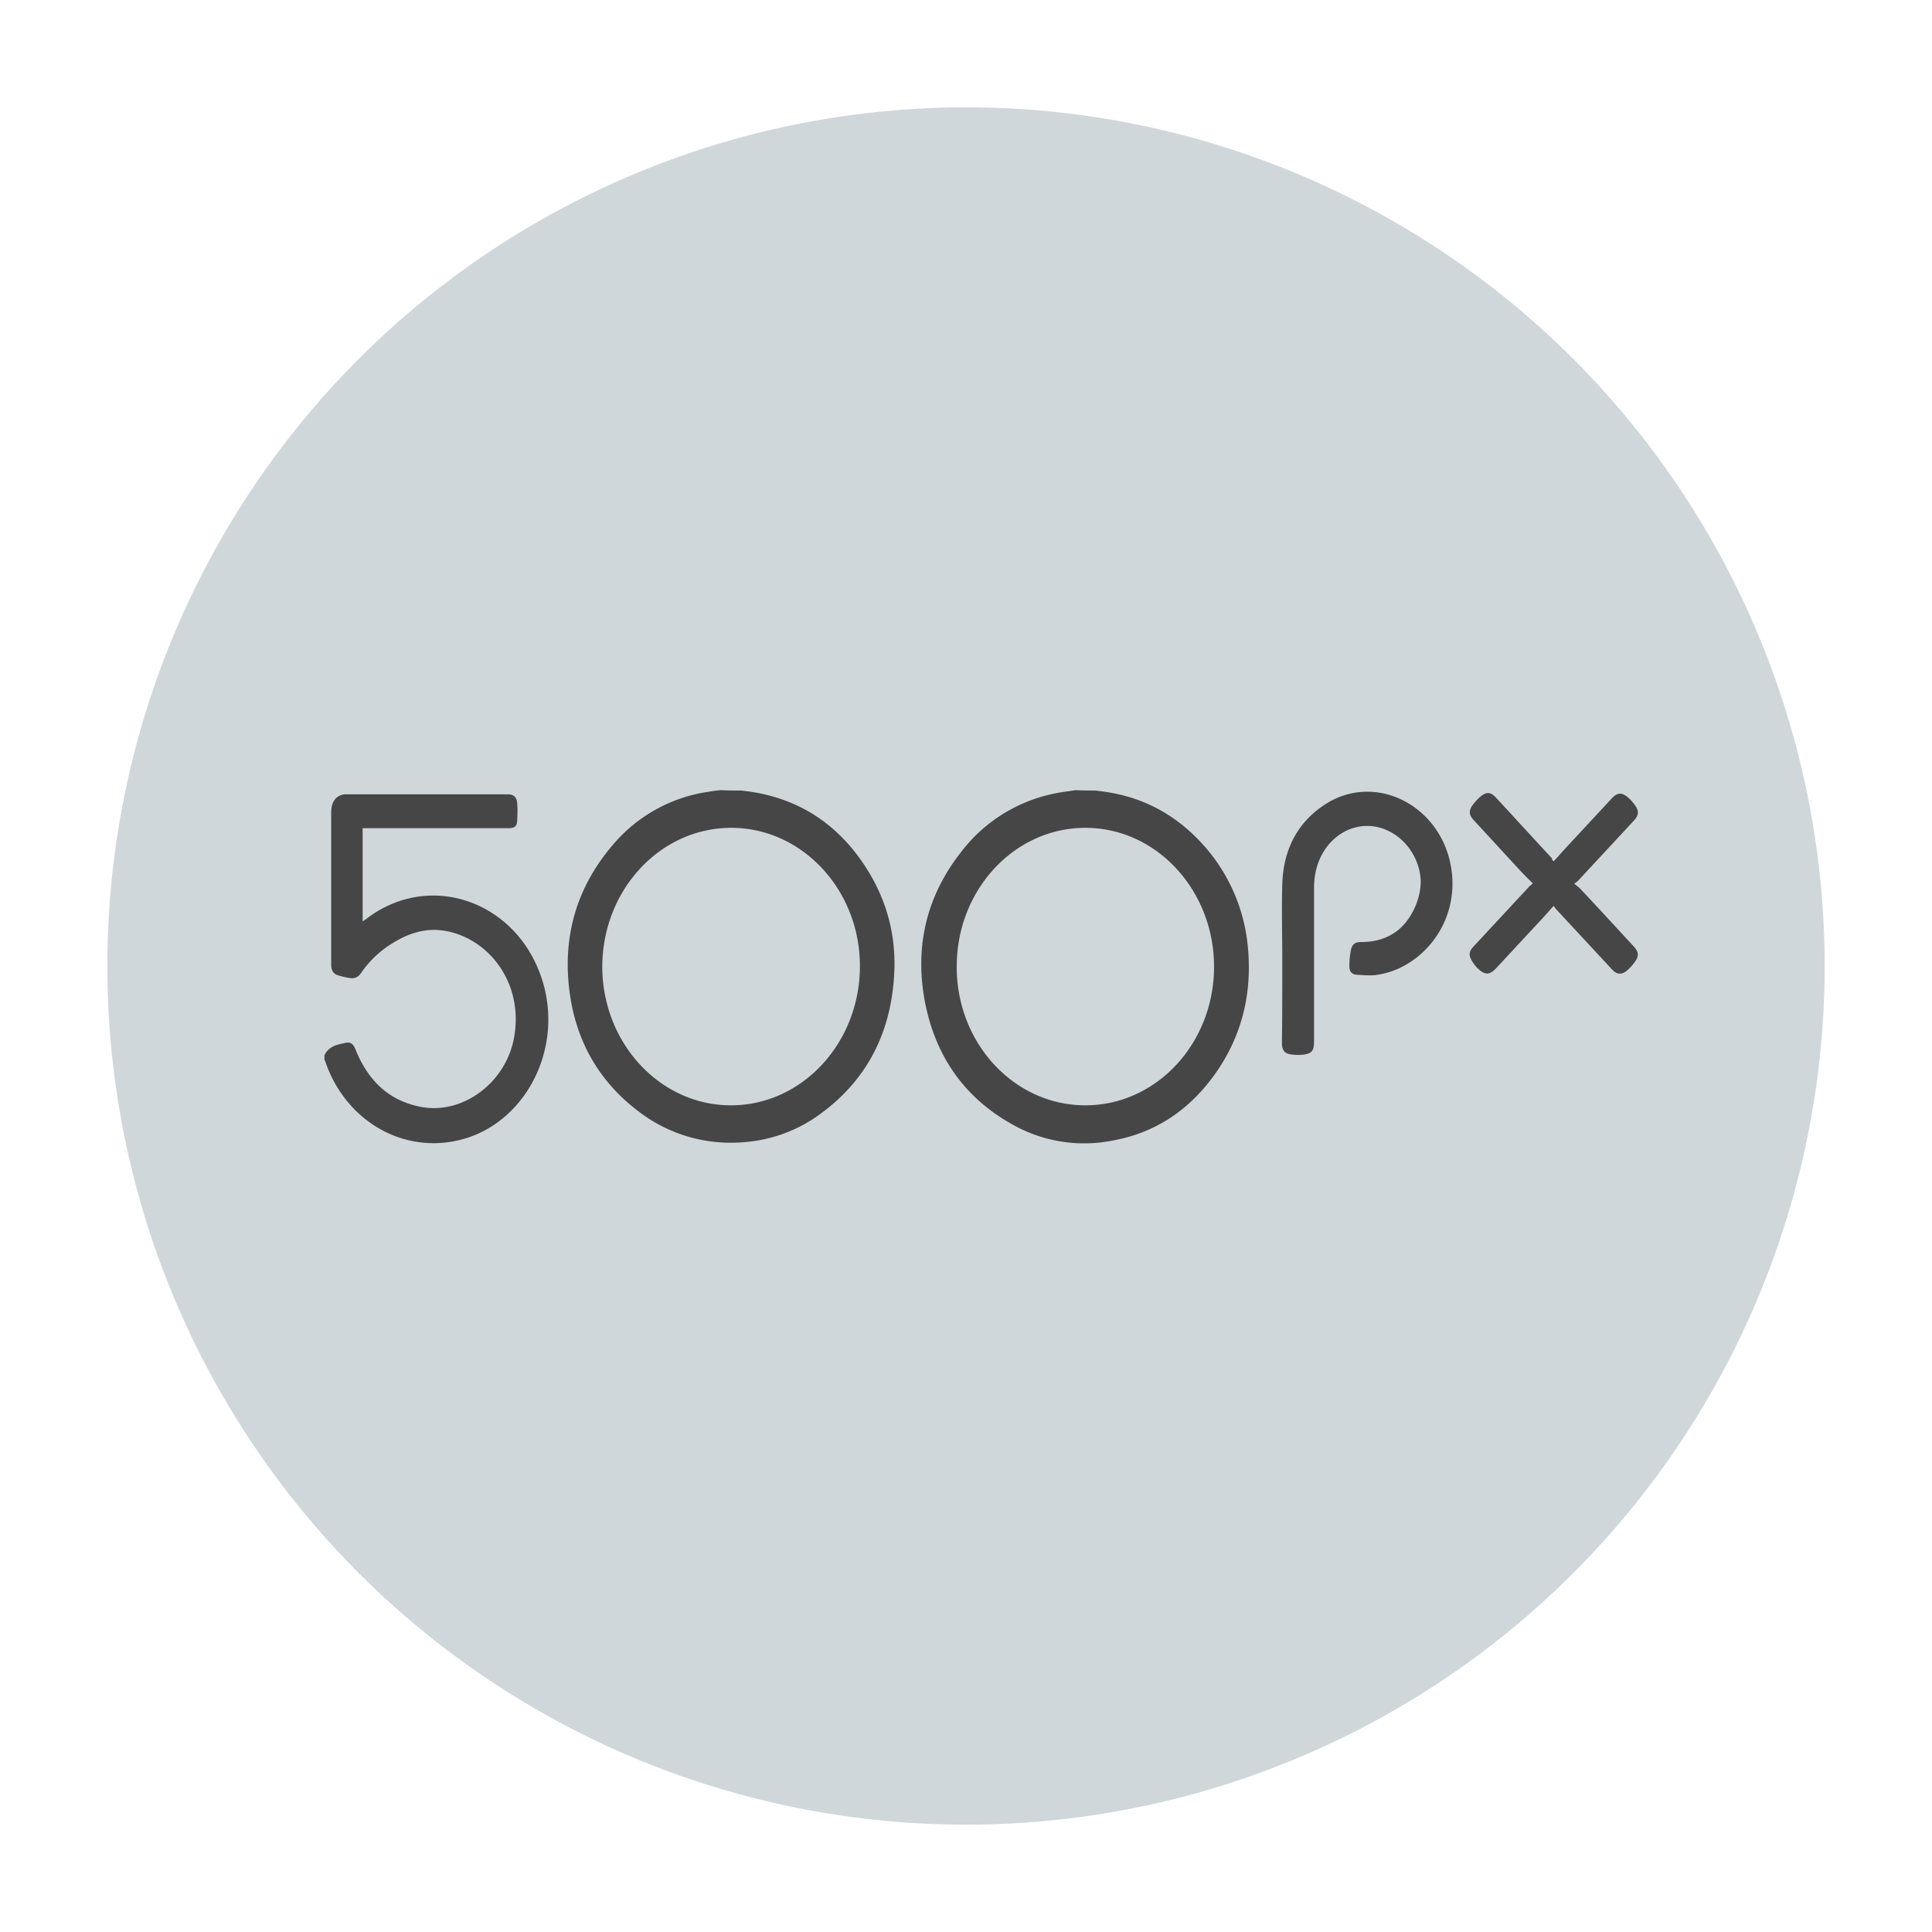 <svg xmlns="http://www.w3.org/2000/svg" width="54" height="54" viewBox="0 0 54 54">
    <g fill="none" fill-rule="nonzero" transform="translate(3 3)">
        <circle cx="24" cy="24" r="24" fill="#D0D7DB"/>
        <g fill="#464646">
            <path d="M17.726 19.096c.168.021.335.042.493.074 1.285.256 2.302.979 3.023 2.139.553.882.81 1.861.751 2.914-.089 1.681-.79 2.99-2.084 3.926a4.106 4.106 0 0 1-2.144.777 4.222 4.222 0 0 1-2.973-.905c-1.018-.787-1.66-1.861-1.857-3.191-.237-1.585.158-2.99 1.165-4.181a4.305 4.305 0 0 1 2.717-1.521c.108-.022.217-.032.326-.043.187.01.385.01.583.01zm-.297 8.798c1.986 0 3.596-1.734 3.606-3.873.01-2.138-1.61-3.883-3.596-3.883-1.985 0-3.596 1.734-3.605 3.873 0 2.138 1.61 3.883 3.595 3.883zM27.624 19.096c.168.021.336.042.494.074 1.047.202 1.916.734 2.627 1.575a4.946 4.946 0 0 1 1.136 2.755c.119 1.309-.187 2.5-.938 3.543-.721 1-1.66 1.617-2.816 1.83a4.07 4.07 0 0 1-2.835-.447c-1.323-.735-2.163-1.905-2.45-3.48-.276-1.531.07-2.914 1.008-4.116a4.379 4.379 0 0 1 2.618-1.65c.197-.042.395-.063.593-.095.187.01.375.01.563.01zm-.287 8.798c1.986 0 3.596-1.734 3.596-3.873 0-2.138-1.61-3.883-3.596-3.883-1.985 0-3.596 1.734-3.596 3.873-.01 2.138 1.6 3.883 3.596 3.883zM6.07 26.49c.118-.235.325-.288.533-.33.197-.054.266 0 .345.202.346.84.91 1.383 1.759 1.564 1.205.265 2.45-.66 2.667-1.958.257-1.51-.721-2.734-1.917-2.947-.513-.095-.987.043-1.432.309-.365.213-.682.5-.929.861-.069.107-.167.16-.286.15a2.157 2.157 0 0 1-.375-.086c-.109-.032-.168-.127-.178-.255v-.085-4.17c0-.054 0-.117.01-.17.03-.224.187-.373.395-.373h4.534c.148 0 .237.064.257.224.02.18.01.361 0 .542-.01.128-.08.17-.198.18H7.136v2.607c.03-.021.05-.042.079-.053 1.808-1.415 4.337-.49 4.979 1.82.543 1.978-.652 4.052-2.539 4.382-1.541.277-3.033-.66-3.566-2.244 0-.011-.01-.022-.02-.032v-.139zM32.84 23.894c0-.724-.02-1.458 0-2.181.03-.99.444-1.766 1.254-2.266 1.363-.83 3.112.042 3.448 1.702.316 1.585-.78 2.904-2.035 3.096-.188.032-.386.01-.583 0-.139-.011-.208-.085-.208-.234 0-.15.01-.298.04-.437.03-.18.118-.244.286-.244.297 0 .573-.053.84-.202.573-.309.909-1.128.81-1.692-.109-.67-.612-1.213-1.245-1.33-.78-.138-1.511.426-1.679 1.288-.03.149-.04.297-.04.446v4.266c0 .266-.059.34-.306.373-.118.01-.237.01-.345-.01-.168-.022-.247-.118-.247-.31.01-.755.01-1.51.01-2.265zM40.426 21.074c.119-.127.237-.265.356-.393l1.264-1.362c.158-.17.277-.18.454-.032.08.064.149.15.208.234.109.16.089.277-.04.415l-1.56 1.681a.787.787 0 0 1-.11.085c.06.043.1.075.14.107.513.542 1.017 1.095 1.52 1.638.149.16.159.276.03.447-.06.085-.138.17-.227.244-.148.117-.277.096-.405-.042l-1.56-1.681c-.02-.021-.04-.053-.07-.096-.099.107-.178.202-.267.298l-1.343 1.447c-.178.191-.306.191-.494.021a.952.952 0 0 1-.178-.223c-.099-.16-.089-.266.04-.405l1.56-1.68c.02-.022.05-.043.1-.086-.13-.127-.238-.234-.347-.35-.434-.469-.869-.947-1.304-1.415-.138-.15-.148-.266-.03-.426.07-.096.14-.17.228-.245.158-.127.277-.117.415.032.524.564 1.047 1.139 1.57 1.702 0 .043.02.054.05.085z"/>
        </g>
    </g>
</svg>
